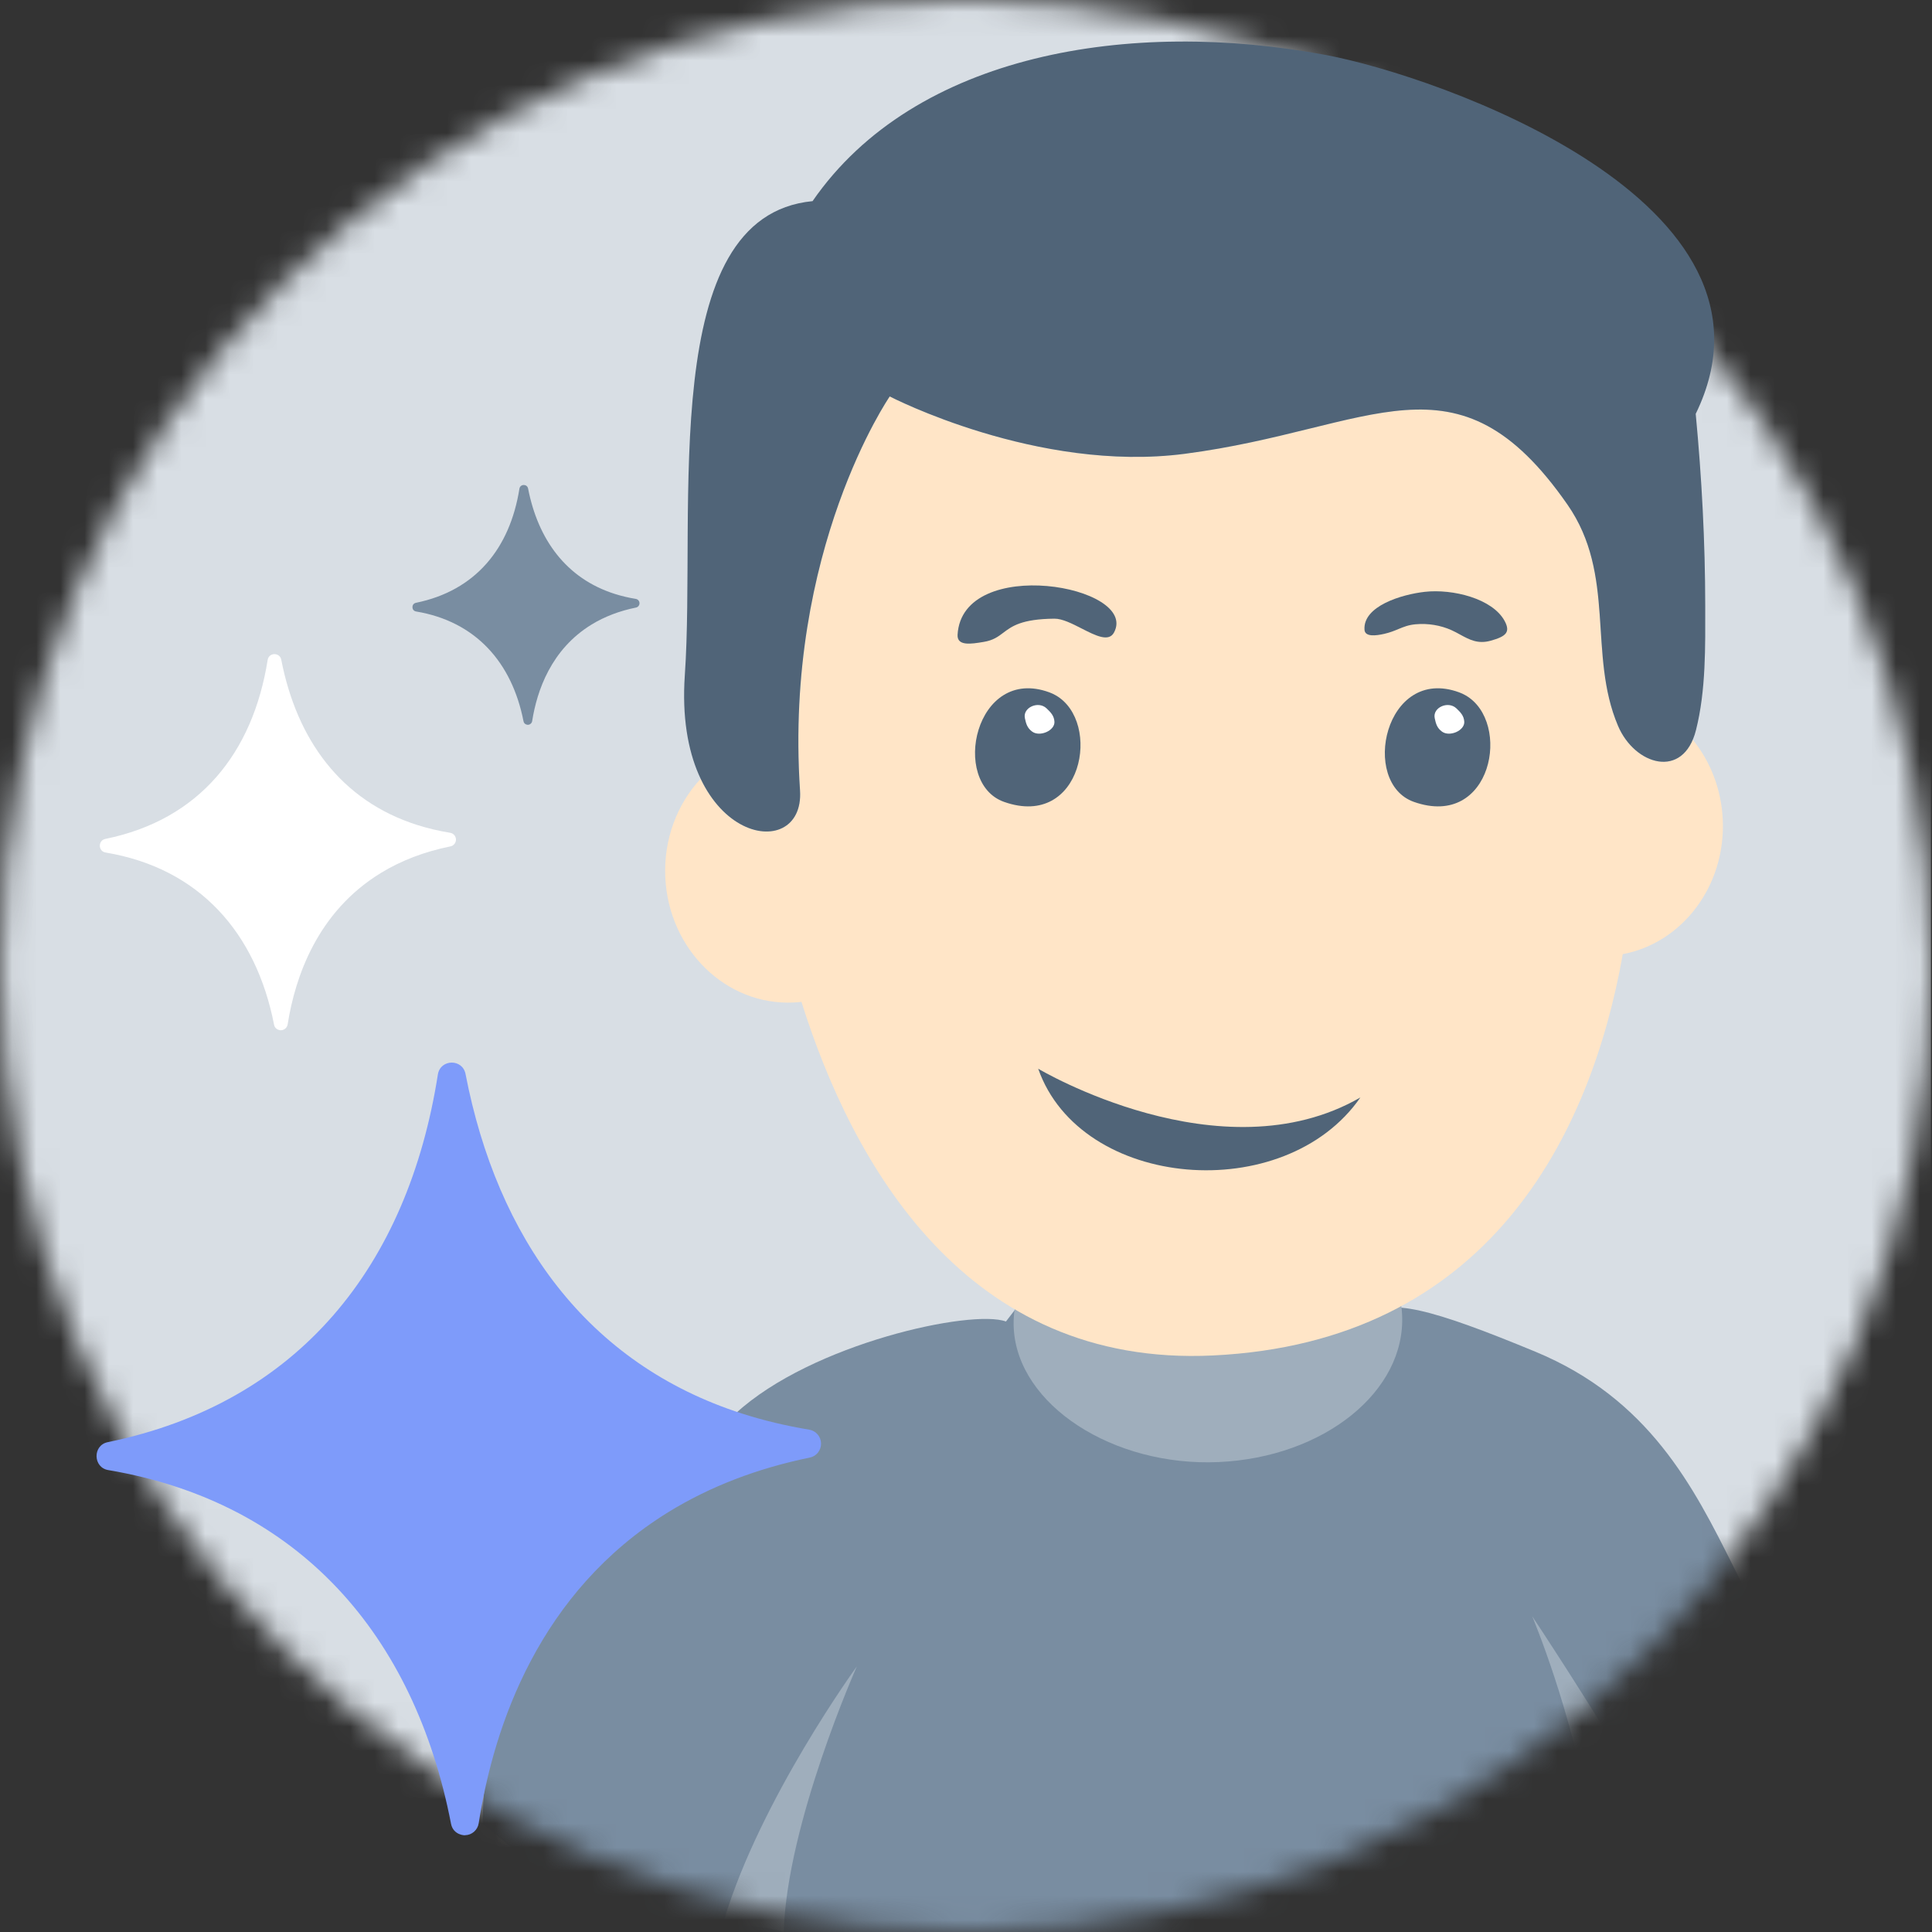 <svg width="80" height="80" viewBox="0 0 80 80" fill="none" xmlns="http://www.w3.org/2000/svg">
<rect x="0" y="0" width="80" height="80" fill="#333333" stroke="none"/>
<g clip-path="url(#clip0_5925_6911)">
<mask id="mask0_5925_6911" style="mask-type:alpha" maskUnits="userSpaceOnUse" x="0" y="0" width="80" height="80">
<ellipse rx="39.978" ry="40" transform="matrix(1 0 0.001 1 40 40)" fill="#C4C4C4"/>
</mask>
<g mask="url(#mask0_5925_6911)">
<path d="M0 0H79.956V80H1.10284e-09L0 0Z" fill="#d8dee4"/>
<path d="M19.989 75.5C19.989 67.077 26.584 62.101 30.458 58.53C33.612 55.623 40.257 54.197 41.654 54.721C44.169 51.408 47.383 48 47.383 48C47.383 48 53.092 49.059 56.599 54.563C56.608 54.55 56.617 54.539 56.625 54.53C57.411 53.687 59.309 54.206 63.569 55.968C68.299 57.924 70.133 61.585 71.766 64.844C72.155 65.621 72.532 66.374 72.935 67.077C73.622 68.276 74.309 69.4 74.959 70.422C68.329 77.128 59.251 81.466 49.073 81.954C38.32 82.47 27.375 82.186 19.989 75.5Z" fill="#798da1"/>
<path d="M32.452 80C31.617 79.719 30.794 79.828 29.984 79.5C31.483 74.5 35.481 69 35.481 69C35.481 69 32.585 75.501 32.452 80Z" fill="#9faebc"/>
<path d="M67.963 74.133C67.256 74.511 66.536 74.87 65.804 75.211C65.125 70.922 63.445 66.925 63.445 66.925C63.445 66.925 65.914 70.632 67.963 74.133Z" fill="#9faebc"/>
<path d="M50.459 60.541C54.822 60.347 58.224 57.609 58.057 54.425C57.891 51.241 54.22 48.817 49.857 49.011C45.494 49.205 41.811 51.816 41.977 55C42.143 58.184 46.096 60.735 50.459 60.541Z" fill="#9faebc"/>
</g>
<path d="M29.013 32.248C28.043 33.288 27.473 34.749 27.549 36.339C27.693 39.33 30.073 41.646 32.864 41.511C32.972 41.506 33.08 41.497 33.187 41.485C35.294 48.187 39.988 56.621 50.226 56.127C61.613 55.579 65.86 47.042 67.196 39.509C69.661 39.045 71.468 36.679 71.335 33.925C71.275 32.662 70.815 31.52 70.095 30.631C69.427 32.205 67.641 31.57 66.998 30.054C66.455 28.774 66.369 27.433 66.283 26.088C66.169 24.323 66.056 22.55 64.907 20.897C61.478 15.964 58.693 16.65 54.263 17.741C52.751 18.113 51.047 18.532 49.06 18.791C42.951 19.589 36.842 16.416 36.842 16.416C36.842 16.416 32.465 22.765 33.128 32.728C33.281 35.037 30.376 35.115 29.013 32.248Z" fill="#FFE5C7"/>
<path d="M40.719 26.582C40.221 26.665 39.624 26.764 39.651 26.284C39.84 22.965 47.173 24.252 46.128 26.192C45.91 26.596 45.365 26.319 44.791 26.026C44.396 25.824 43.986 25.615 43.661 25.618C42.298 25.631 41.9 25.932 41.546 26.199C41.329 26.363 41.128 26.515 40.732 26.58L40.719 26.582Z" fill="#506478"/>
<path d="M59.002 24.506C60.149 24.379 61.806 24.782 62.307 25.719C62.557 26.188 62.346 26.356 61.728 26.53C61.197 26.679 60.846 26.487 60.462 26.278C60.348 26.215 60.231 26.151 60.106 26.095C59.656 25.891 59.128 25.803 58.616 25.85C58.318 25.877 58.118 25.96 57.903 26.049C57.737 26.118 57.561 26.191 57.324 26.245C56.973 26.326 56.522 26.38 56.501 26.079C56.432 25.095 58.041 24.613 59.002 24.506Z" fill="#506478"/>
<path d="M60.685 28.792C60.602 28.744 60.514 28.703 60.421 28.669C57.347 27.54 56.303 32.414 58.548 33.205C61.788 34.347 62.61 29.892 60.685 28.792Z" fill="#506478"/>
<path d="M43.452 28.669C43.545 28.703 43.633 28.744 43.716 28.792C45.64 29.892 44.818 34.347 41.578 33.205C39.334 32.414 40.377 27.54 43.452 28.669Z" fill="#506478"/>
<path d="M60.306 29.332C59.965 29.008 59.316 29.296 59.408 29.736C59.456 29.961 59.5 30.14 59.708 30.293C60.024 30.527 60.657 30.253 60.632 29.881C60.615 29.638 60.483 29.5 60.306 29.332Z" fill="#fff"/>
<path d="M42.99 44.254C42.99 44.254 50.56 48.772 56.33 45.444C53.2 49.962 44.749 49.27 42.99 44.254Z" fill="#506478"/>
<path d="M43.336 29.332C42.995 29.008 42.346 29.296 42.438 29.736C42.486 29.96 42.531 30.14 42.738 30.293C43.054 30.527 43.688 30.253 43.662 29.88C43.645 29.638 43.513 29.5 43.336 29.332Z" fill="#fff"/>
<path d="M33.646 8.329C37.884 2.193 46.823 0.762 54.908 2.278C59.485 3.136 74.514 8.327 70.216 17.137C70.466 19.776 70.608 22.438 70.61 25.089C70.612 26.774 70.643 28.585 70.227 30.232C69.705 32.296 67.689 31.685 66.998 30.054C65.742 27.093 66.931 23.809 64.907 20.897C60.307 14.28 56.866 17.773 49.06 18.791C42.951 19.588 36.842 16.416 36.842 16.416C36.842 16.416 32.465 22.765 33.127 32.727C33.336 35.87 27.88 34.88 28.357 27.959C28.834 21.038 27.182 8.949 33.646 8.329Z" fill="#506478"/>
<path d="M33.51 59.2C32.548 59.041 31.615 58.817 30.736 58.536C24.297 56.473 20.587 51.253 19.277 44.473C19.153 43.831 18.233 43.847 18.131 44.493C16.886 52.42 12.378 58.089 4.461 59.717C3.832 59.846 3.848 60.766 4.482 60.873C12.377 62.206 17.16 67.702 18.676 75.517C18.771 76.01 19.287 76.003 19.258 75.992C19.54 75.987 19.778 75.778 19.822 75.496C20.453 71.441 22.328 65.914 27.676 62.613C29.385 61.56 31.355 60.8 33.531 60.356C33.807 60.3 34.003 60.053 33.998 59.769C33.992 59.485 33.787 59.246 33.51 59.2Z" fill="#7e9bfa"/>
<path d="M26.327 24.799C26.026 24.75 25.733 24.68 25.458 24.593C23.44 23.953 22.277 22.333 21.867 20.229C21.828 20.03 21.54 20.035 21.508 20.235C21.117 22.696 19.704 24.455 17.223 24.961C17.026 25.001 17.031 25.287 17.229 25.32C19.704 25.733 21.202 27.439 21.677 29.865C21.707 30.017 21.869 30.015 21.86 30.012C21.948 30.01 22.023 29.945 22.036 29.858C22.234 28.599 22.822 26.884 24.499 25.859C25.034 25.532 25.652 25.296 26.334 25.158C26.42 25.141 26.482 25.064 26.48 24.976C26.479 24.888 26.414 24.813 26.327 24.799Z" fill="#798da1"/>
<path d="M18.641 34.484C18.168 34.407 17.709 34.298 17.278 34.161C14.113 33.157 12.289 30.617 11.646 27.316C11.585 27.004 11.133 27.012 11.083 27.326C10.47 31.185 8.254 33.945 4.362 34.738C4.052 34.801 4.06 35.249 4.372 35.301C8.253 35.949 10.603 38.624 11.348 42.429C11.395 42.668 11.648 42.665 11.634 42.66C11.773 42.657 11.889 42.555 11.911 42.418C12.222 40.444 13.144 37.754 15.773 36.146C16.613 35.633 17.581 35.263 18.651 35.047C18.787 35.02 18.883 34.899 18.881 34.761C18.878 34.623 18.777 34.506 18.641 34.484Z" fill="#fff"/>
</g>
<defs>
<clipPath id="clip0_5925_6911">
<rect width="80" height="80" fill="#fff"/>
</clipPath>
</defs>
</svg>
